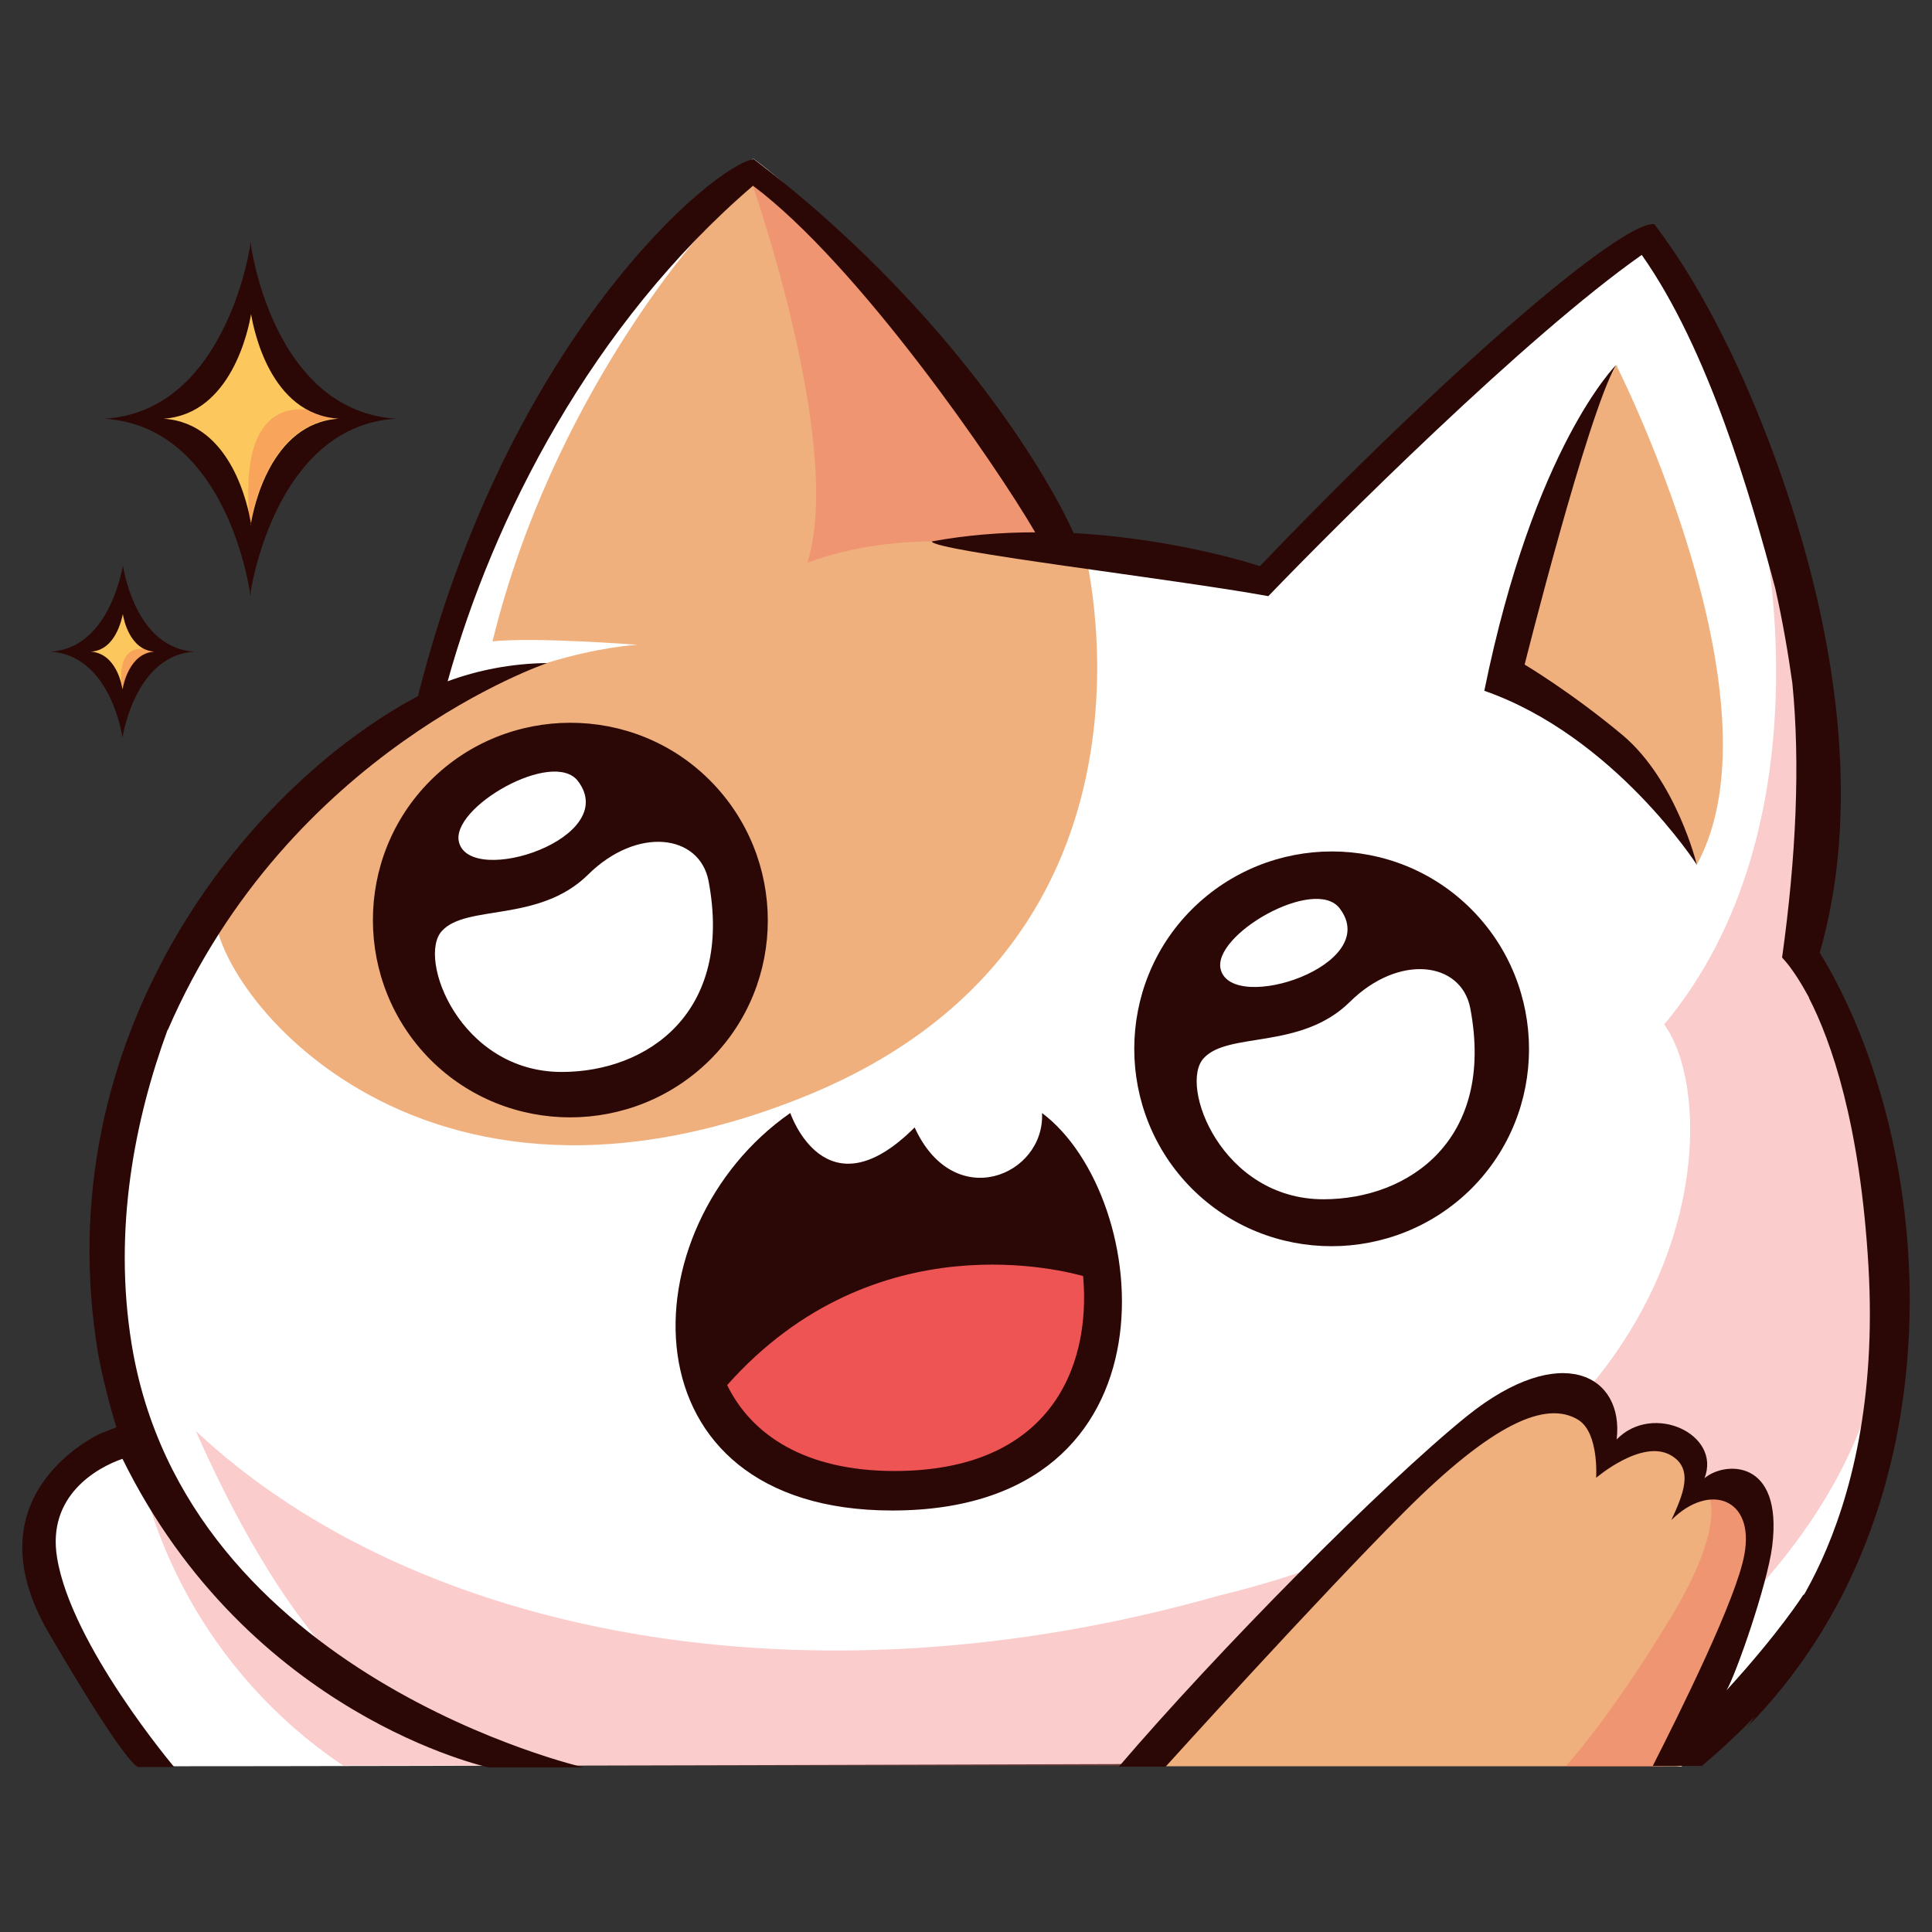 <svg xmlns="http://www.w3.org/2000/svg" xmlns:xlink="http://www.w3.org/1999/xlink" width="500" zoomAndPan="magnify" viewBox="0 0 375 375" height="500" preserveAspectRatio="xMidYMid meet" version="1.0"><rect x="0" y="0" width="375" height="375" fill="#333333" stroke="none"/><defs><clipPath id="11791fd398"><path d="M 6 30.664 L 367 30.664 L 367 343 L 6 343 Z M 6 30.664 " clip-rule="nonzero"/></clipPath><clipPath id="b7f9845140"><path d="M 4 30.664 L 371 30.664 L 371 344 L 4 344 Z M 4 30.664 " clip-rule="nonzero"/></clipPath></defs><g clip-path="url(#11791fd398)"><path fill="#ffffff" d="M 326.344 342.906 L 323.242 342.465 C 323.242 342.465 326.562 337.375 336.602 315.172 C 346.641 292.969 336.973 286.844 327.965 289.945 C 333.797 277.109 315.934 277.699 312.613 280.945 C 309.438 270.691 312.023 270.543 297.777 271.871 C 283.527 273.125 221.449 342.391 221.449 342.391 C 221.449 342.391 81.645 342.832 28.352 342.832 C 15.582 327.488 2.812 304.254 7.312 293.188 C 11.891 282.199 25.398 277.551 25.398 277.551 C 25.398 277.551 23.258 276.078 20.305 254.609 C 19.566 183.578 51.898 161.375 82.09 136.148 C 91.391 90.121 126.449 41.879 146.234 30.812 C 172.07 49.477 204.473 104.578 204.473 104.578 L 246.18 115.496 C 246.18 115.496 296.301 60.32 318.664 49.254 C 339.48 68.801 346.641 98.527 349.816 116.895 C 357.121 159.824 349.816 182.988 349.816 182.988 C 349.816 182.988 366.941 210.426 366.941 249.449 C 366.941 271.207 364.281 293.188 351.438 314.508 C 345.09 325.055 326.344 342.906 326.344 342.906 Z M 250.902 178.637 C 243.965 176.273 229.645 199.066 242.562 195.895 C 255.555 192.723 257.84 180.996 250.902 178.637 Z M 250.902 178.637 " fill-opacity="1" fill-rule="nonzero"/></g><path fill="#ef5454" d="M 342.066 102.07 C 342.066 102.07 355.277 160.195 323.02 198.848 C 335.496 215.887 330.992 286.773 236.582 309.711 C 156.938 332.355 80.539 317.605 38.02 277.773 C 44.367 292.156 54.703 312.367 67.988 325.203 C 52.711 316.277 33.371 297.762 25.988 276.961 C 27.539 295.77 39.055 324.168 66.586 342.684 C 109.473 342.758 296.371 342.684 296.371 342.684 C 296.371 342.684 349.961 316.57 363.543 270.027 C 372.254 217.066 349.891 185.57 349.891 185.57 C 349.891 185.57 355.277 153.852 353.504 136.59 C 351.438 118.074 342.066 102.07 342.066 102.07 Z M 288.105 318.637 C 281.168 322.105 281.832 311.188 288.105 309.859 C 294.379 308.605 295.043 315.316 288.105 318.637 Z M 288.105 318.637 " fill-opacity="0.3" fill-rule="nonzero"/><path fill="#2b0806" d="M 76.848 81.27 C 55 82.598 49.387 110.332 48.648 114.902 C 48.648 115.348 48.648 115.566 48.648 115.566 C 48.648 115.566 48.648 115.422 48.574 115.273 C 48.574 115.496 48.504 115.566 48.504 115.566 C 48.504 115.566 48.504 115.348 48.504 114.902 C 47.766 110.332 42.449 82.742 20.305 81.27 C 42.227 79.941 47.84 52.207 48.574 47.633 C 48.574 47.191 48.574 46.969 48.574 46.969 C 48.574 46.969 48.574 47.117 48.648 47.336 C 48.648 47.117 48.723 46.969 48.723 46.969 C 48.723 46.969 48.723 47.191 48.723 47.633 C 49.387 52.207 54.703 79.793 76.848 81.27 Z M 23.848 109.816 C 23.848 109.594 23.848 109.52 23.848 109.52 C 23.848 109.52 23.848 109.594 23.848 109.668 C 23.848 109.594 23.848 109.52 23.848 109.52 C 23.848 109.52 23.848 109.668 23.848 109.816 C 23.406 112.027 20.676 125.82 9.824 126.484 C 20.746 127.223 23.406 140.867 23.773 143.156 C 23.773 143.375 23.773 143.449 23.773 143.449 C 23.773 143.449 23.773 143.375 23.773 143.305 C 23.773 143.375 23.773 143.449 23.773 143.449 C 23.773 143.449 23.773 143.305 23.773 143.156 C 24.145 140.941 26.949 127.148 37.727 126.484 C 26.875 125.82 24.293 112.102 23.848 109.816 Z M 23.848 109.816 " fill-opacity="1" fill-rule="nonzero"/><path fill="#efb07d" d="M 81.941 136.297 Z M 81.941 136.223 C 82.016 136.223 82.016 136.223 81.941 136.223 C 82.016 136.223 82.016 136.223 81.941 136.223 Z M 329.367 167.793 C 346.715 136 313.719 70.867 313.719 70.867 C 304.418 81.488 294.527 122.5 293.051 132.09 C 305.602 136.074 323.465 147.359 329.367 167.793 Z M 82.016 136.223 C 82.016 136.223 82.09 136.148 82.016 136.223 C 82.09 136.148 82.016 136.223 82.016 136.223 Z M 204.473 104.652 C 204.473 104.652 169.93 52.281 145.645 33.691 C 135.383 40.035 126.523 48 118.258 60.32 C 123.719 53.754 129.773 48.371 136.195 45.199 C 136.195 45.199 107.184 77.062 95.598 124.492 C 103.789 123.609 123.719 125.156 123.719 125.156 C 123.719 125.156 94.562 126.559 71.457 148.91 C 61.938 153.188 54.555 157.316 41.934 174.875 C 37.871 187.488 77.734 244.578 156.273 212.789 C 230.898 182.543 210.379 106.273 210.379 106.273 Z M 336.824 288.91 C 332.836 288.172 328.039 290.016 328.039 290.016 C 328.039 290.016 330.328 280.504 323.242 279.027 C 316.156 277.551 309.734 283.305 309.734 283.305 C 309.734 283.305 314.531 272.168 302.793 270.176 C 286.336 267.52 221.156 342.832 221.156 342.832 L 326.344 342.832 C 326.344 342.906 348.855 296.953 336.824 288.91 Z M 336.824 288.91 " fill-opacity="1" fill-rule="nonzero"/><path fill="#fcc85e" d="M 23.848 119.184 C 23.848 119.109 23.848 119.035 23.848 119.035 C 23.848 119.035 23.848 119.035 23.848 119.184 C 23.848 119.035 23.848 119.035 23.848 119.035 C 23.848 119.035 23.848 119.109 23.848 119.184 C 23.625 120.141 22.445 126.191 17.648 126.484 C 22.52 126.855 23.625 132.828 23.773 133.789 C 23.773 133.859 23.773 133.934 23.773 133.934 C 23.773 133.934 23.773 133.934 23.773 133.859 C 23.773 133.934 23.773 133.934 23.773 133.934 C 23.773 133.934 23.773 133.859 23.773 133.789 C 23.922 132.828 25.176 126.781 29.902 126.484 C 25.176 126.117 23.996 120.215 23.848 119.184 Z M 48.648 101.922 C 48.648 101.922 48.648 101.848 48.648 101.699 C 48.648 101.848 48.648 101.922 48.648 101.922 C 48.723 101.922 48.723 101.773 48.723 101.555 C 49.168 98.824 52.488 82.152 65.703 81.27 C 52.34 80.383 49.242 63.785 48.723 60.984 C 48.723 60.762 48.723 60.613 48.723 60.613 C 48.723 60.613 48.723 60.688 48.723 60.836 C 48.723 60.688 48.723 60.613 48.723 60.613 C 48.723 60.613 48.723 60.762 48.723 60.984 C 48.281 63.711 44.961 80.383 31.746 81.27 C 45.105 82.152 48.207 98.75 48.723 101.555 C 48.648 101.773 48.648 101.922 48.648 101.922 Z M 48.648 101.922 " fill-opacity="1" fill-rule="nonzero"/><path fill="#ef5454" d="M 203.957 107.16 C 194.066 105.461 174.504 102.586 156.715 109.223 C 163.875 86.578 146.086 35.977 146.086 35.977 C 174.062 47.043 208.387 103.473 203.957 107.16 Z M 331.215 289.281 C 331.215 289.281 336.086 294.738 323.98 314.508 C 311.949 334.273 303.828 342.906 303.828 342.906 L 322.945 342.906 C 322.945 342.906 344.059 306.32 341.918 293.188 C 339.703 280.133 331.215 289.281 331.215 289.281 Z M 59.5 79.496 C 53.965 78.98 46.953 81.785 48.355 100.078 C 48.504 100.742 48.574 101.184 48.648 101.48 C 48.648 101.699 48.648 101.848 48.648 101.848 C 48.648 101.848 48.648 101.773 48.648 101.625 C 48.648 101.773 48.648 101.848 48.648 101.848 C 48.648 101.848 48.648 101.699 48.648 101.48 C 49.094 98.75 52.414 82.078 65.629 81.195 C 63.266 81.121 61.273 80.531 59.5 79.496 Z M 23.555 132.461 C 23.699 133.125 23.848 133.566 23.848 133.789 C 23.848 133.859 23.848 133.934 23.848 133.934 C 23.848 133.934 23.848 133.934 23.848 133.859 C 23.848 133.934 23.848 133.934 23.848 133.934 C 23.848 133.934 23.848 133.859 23.848 133.789 C 23.996 132.828 25.25 126.781 29.977 126.484 C 29.238 126.41 28.645 126.262 28.055 125.969 C 26.062 125.746 23.109 126.41 23.555 132.461 Z M 23.555 132.461 " fill-opacity="0.3" fill-rule="nonzero"/><g clip-path="url(#b7f9845140)"><path fill="#2b0806" d="M 202.258 216.035 C 202.848 228.129 185.207 235.652 177.531 218.836 C 160.184 236.172 153.395 216.035 153.395 216.035 C 121.578 238.16 120.25 293.188 173.176 293.188 C 229.941 293.188 223.887 232.262 202.258 216.035 Z M 288.105 134.082 C 313.277 142.859 329.367 167.867 329.367 167.867 C 329.367 167.867 325.383 151.492 314.973 142.711 C 305.008 134.379 295.93 128.992 295.93 128.992 C 295.93 128.992 308.035 80.75 313.645 70.867 C 313.719 70.867 297.777 86.504 288.105 134.082 Z M 343.984 300.121 C 346.125 282.938 334.609 283.676 330.844 286.918 C 334.168 278.363 320.805 272.168 313.793 279.395 C 315.27 267.004 303.09 260.145 284.785 274.824 C 268.25 288.172 236.141 320.703 217.168 342.906 C 223.738 342.906 226.25 342.906 226.25 342.906 C 226.25 342.906 255.922 310.082 272.754 293.262 C 289.582 276.445 300.062 271.652 306.41 275.633 C 310.398 278.215 309.809 286.844 309.809 286.844 C 309.809 286.844 318.738 279.176 324.348 282.492 C 328.926 285.148 326.562 290.312 324.422 295.035 C 331.73 287.73 340.59 290.754 338.594 301.672 C 337.117 310.23 325.898 332.727 320.805 342.758 L 330.328 342.758 C 330.328 342.758 345.238 330.586 351.512 319.082 C 351.512 307.574 349.961 309.637 349.961 309.637 C 349.961 309.637 345.387 316.867 335.125 328.078 C 336.898 325.129 343.023 307.648 343.984 300.121 Z M 231.344 176.496 C 216.43 191.395 216.43 215.738 231.344 230.711 C 246.254 245.613 270.613 245.613 285.598 230.711 C 300.508 215.812 300.508 191.469 285.598 176.496 C 270.684 161.523 246.398 161.523 231.344 176.496 Z M 83.566 151.492 C 68.652 166.391 68.652 190.734 83.566 205.707 C 98.477 220.605 122.836 220.605 137.82 205.707 C 152.805 190.805 152.73 166.465 137.82 151.492 C 122.906 136.516 98.477 136.59 83.566 151.492 Z M 353.211 184.906 C 368.934 130.395 334.387 65.262 334.387 65.262 C 330.77 57.961 326.414 50.508 321.102 43.5 C 314.531 42.91 279.84 73.008 244.555 109.887 C 244.555 109.887 228.758 104.578 208.387 103.473 C 202.777 90.93 183.215 59.066 146.309 30.887 C 138.555 31.996 98.695 65.41 81.129 135.113 C 47.469 153.039 8.789 201.5 19.051 262.801 C 19.789 267.004 21.414 273.273 22.594 277.035 L 19.418 278.289 C 19.418 278.289 -6.344 289.871 9.453 316.941 C 25.25 344.012 26.875 342.98 26.875 342.98 L 33.812 342.98 C 33.812 342.98 13.809 319.301 11.078 302.336 C 9.086 290.312 18.828 284.855 23.773 283.156 C 48.355 333.094 94.859 343.055 94.859 343.055 L 113.312 343.055 C 113.312 343.055 36.027 325.277 25.547 260.883 C 21.93 238.605 26.137 217.289 32.559 199.805 C 32.559 199.879 32.559 199.953 32.559 199.953 C 56.031 145.59 106.227 128.699 106.227 128.699 C 99.434 128.773 92.863 130.027 86.887 132.238 C 95.672 100.594 114.863 62.902 146.16 36.051 C 166.531 51.32 193.105 89.898 200.93 103.324 C 194.508 103.324 187.645 103.84 180.852 105.094 C 181.223 106.938 228.094 112.395 246.18 115.715 C 259.391 101.996 296.004 65.41 318.664 49.477 C 331.656 67.918 339.777 96.242 344.574 114.168 C 346.051 120.73 347.082 126.855 347.895 132.605 C 349.445 148.172 348.633 166.316 345.902 185.863 C 347.969 188.004 350.035 191.617 350.996 193.387 C 351.07 193.535 351.145 193.609 351.145 193.758 C 355.426 202.094 361.035 218.023 362.66 245.688 C 365.758 298.352 342.137 320.555 342.137 320.555 C 342.137 320.555 344.426 330.145 338.449 335.898 C 381.406 293.188 376.168 222.449 353.211 184.906 Z M 353.211 184.906 " fill-opacity="1" fill-rule="nonzero"/></g><path fill="#ef5454" d="M 173.617 285.52 C 156.273 285.52 145.863 278.512 141.141 268.848 C 170 236.391 207.426 246.941 210.23 247.676 C 211.855 265.898 203.367 285.52 173.617 285.52 Z M 173.617 285.52 C 156.273 285.52 145.863 278.512 141.141 268.848 C 170 236.391 207.426 246.941 210.23 247.676 C 211.855 265.898 203.367 285.52 173.617 285.52 Z M 173.617 285.52 " fill-opacity="1" fill-rule="nonzero"/><path fill="#ffffff" d="M 89.102 163.516 C 87.254 156.801 107.406 145.223 112.203 151.637 C 120.547 162.703 91.461 172.219 89.102 163.516 Z M 137.523 170.965 C 135.75 161.891 123.645 160.344 114.125 169.785 C 104.602 179.152 90.504 175.465 85.777 180.699 C 80.906 185.938 89.25 208.066 109.031 208.066 C 125.641 208.066 142.395 196.559 137.523 170.965 Z M 236.953 188.223 C 235.105 181.512 255.258 169.93 260.055 176.348 C 268.398 187.34 239.312 196.855 236.953 188.223 Z M 285.375 195.676 C 283.602 186.602 271.496 185.055 261.977 194.496 C 252.453 203.863 238.355 200.176 233.629 205.41 C 228.758 210.648 237.098 232.777 256.883 232.777 C 273.418 232.777 290.246 221.27 285.375 195.676 Z M 285.375 195.676 " fill-opacity="1" fill-rule="nonzero"/></svg>